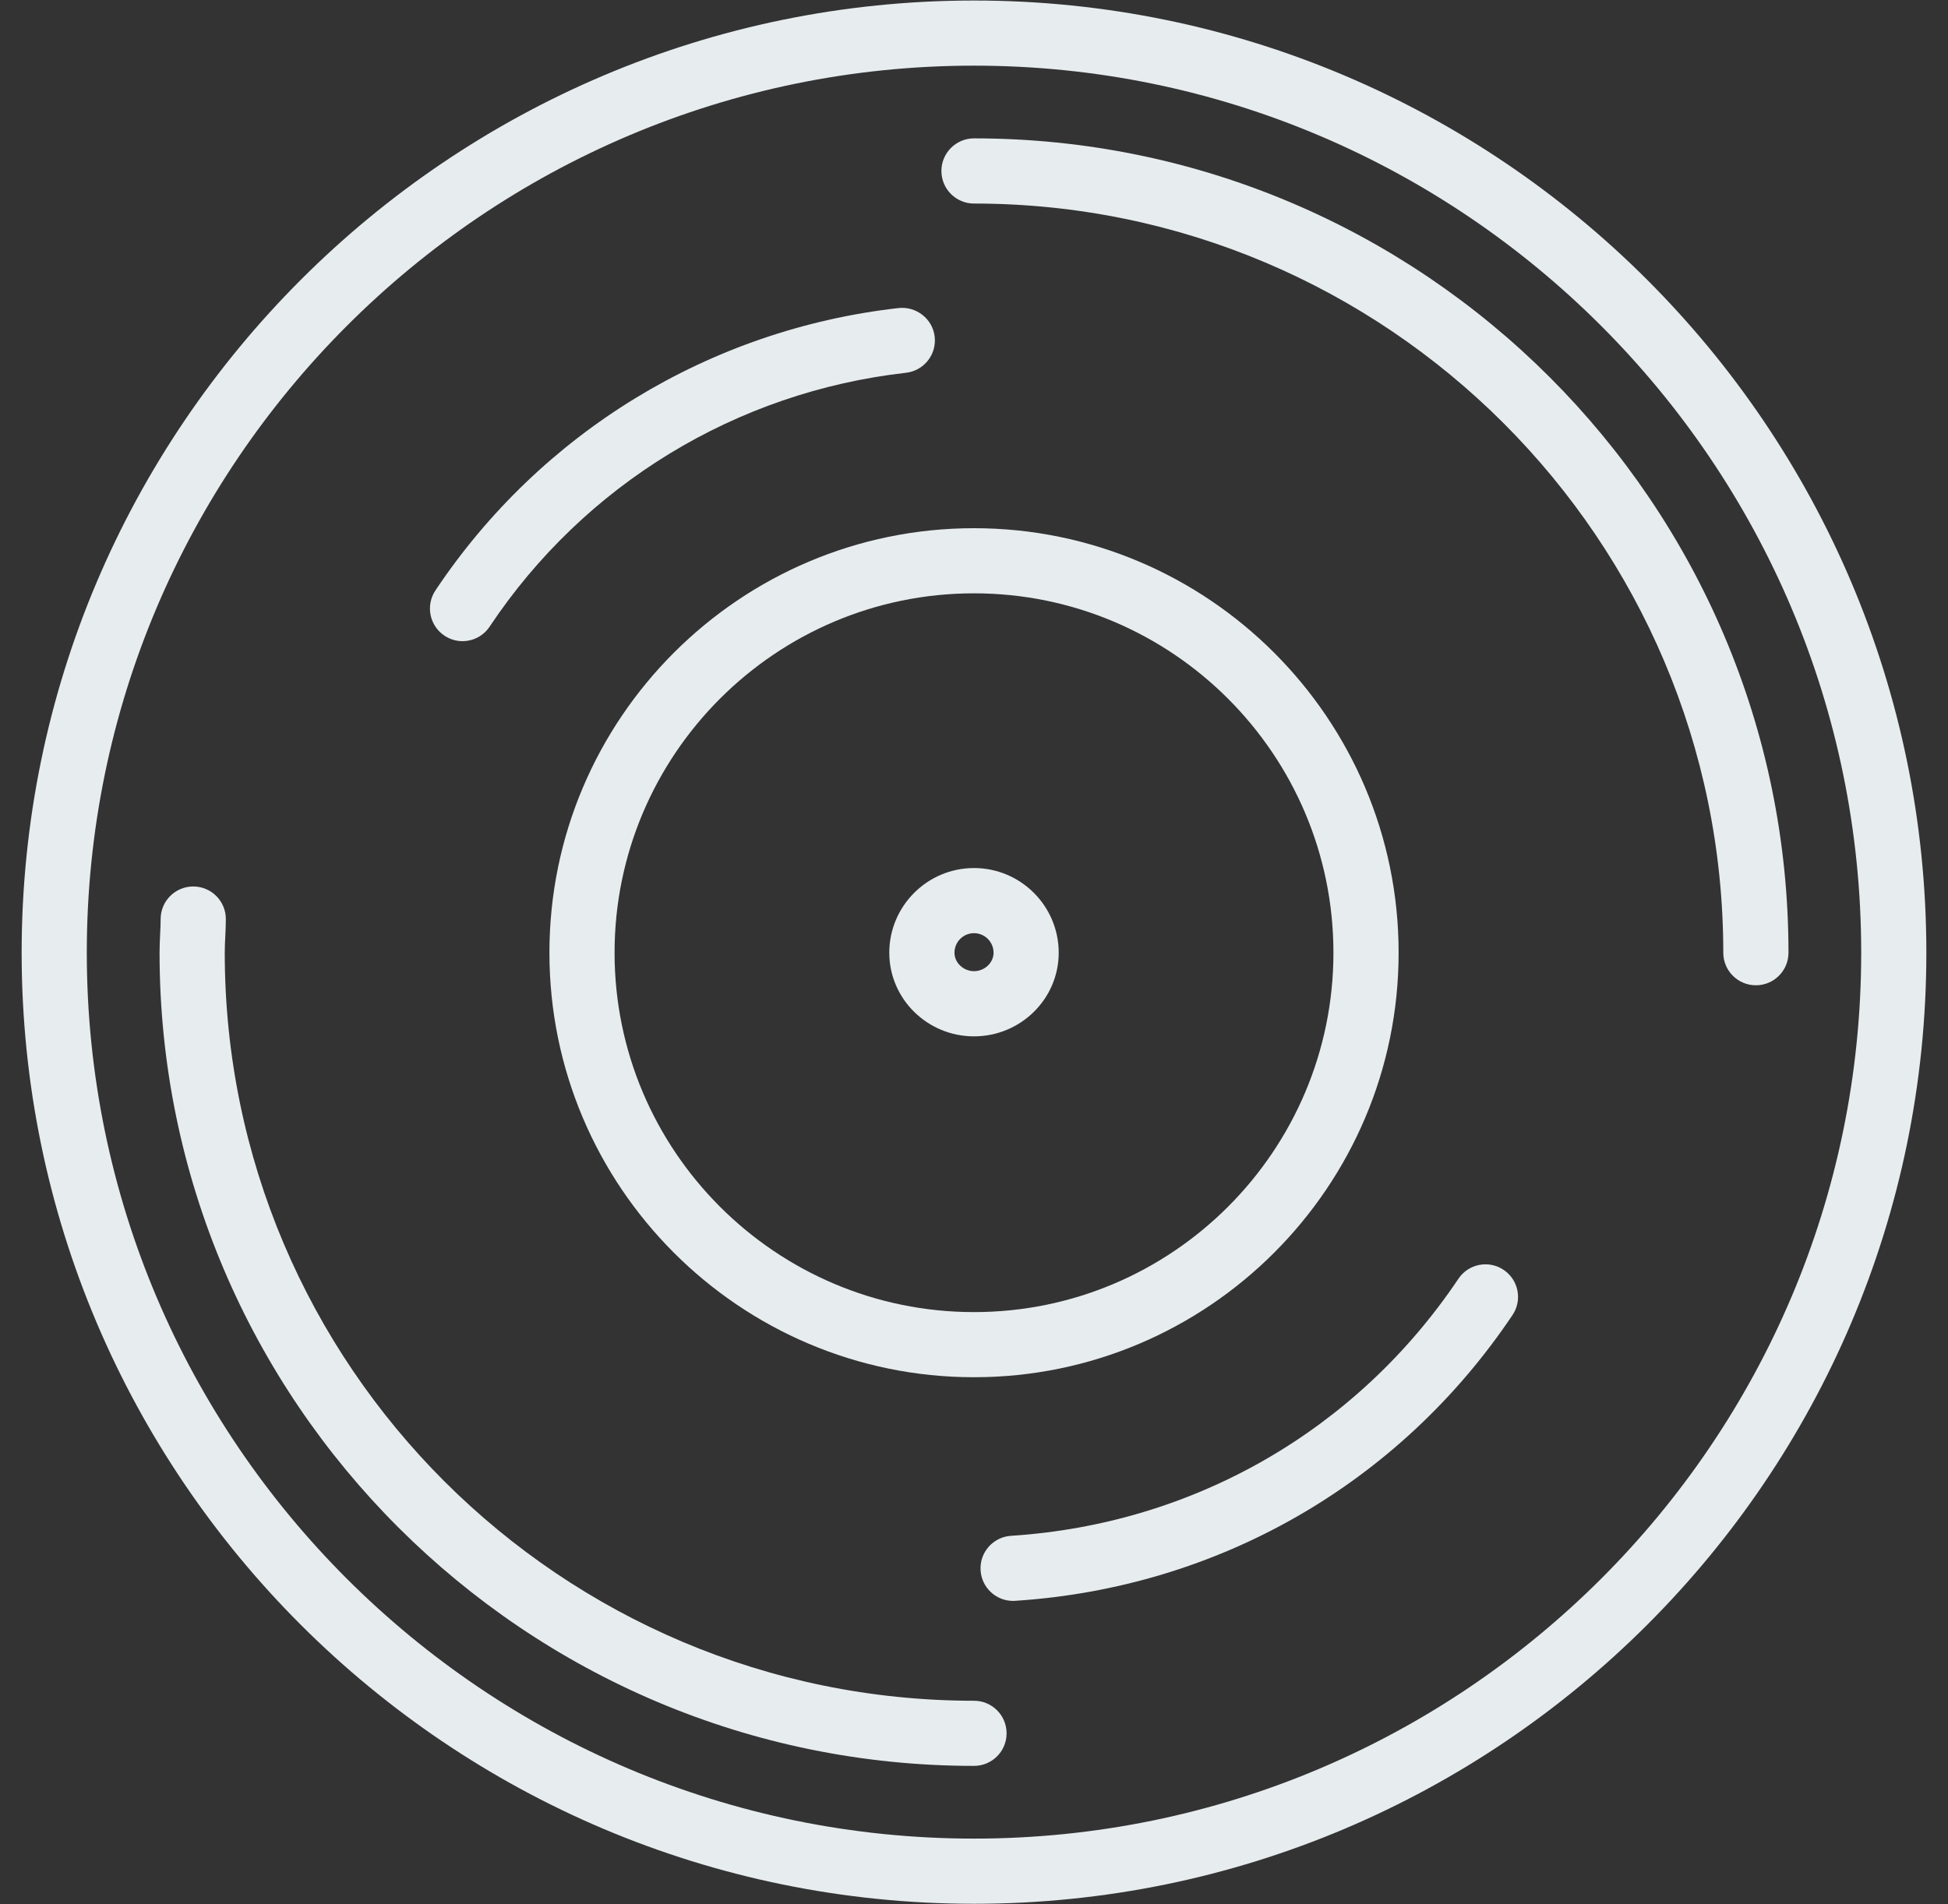 <svg width="45" height="44" viewBox="0 0 45 44" fill="none" xmlns="http://www.w3.org/2000/svg">
<rect x="0" y="0" width="45" height="44" fill="#333333" stroke="none"/>
<g clip-path="url(#clip0_17_2416)">
<path d="M22.5 43.987C10.369 43.987 0.5 34.129 0.5 22.012C0.5 9.881 10.369 0.012 22.5 0.012C34.631 0.012 44.5 9.881 44.5 22.012C44.5 34.129 34.631 43.987 22.5 43.987ZM22.5 1.517C11.2 1.517 2.005 10.712 2.005 22.012C2.005 33.299 11.199 42.481 22.5 42.481C33.802 42.481 42.995 33.298 42.995 22.012C42.995 10.711 33.801 1.517 22.5 1.517Z" fill="#E7ECEF"/>
<path d="M22.5 31.821C17.092 31.821 12.692 27.421 12.692 22.012C12.692 16.604 17.092 12.204 22.5 12.204C27.908 12.204 32.309 16.604 32.309 22.012C32.309 27.421 27.908 31.821 22.5 31.821ZM22.5 13.709C17.922 13.709 14.197 17.434 14.197 22.012C14.197 26.591 17.922 30.316 22.5 30.316C27.079 30.316 30.803 26.591 30.803 22.012C30.803 17.434 27.079 13.709 22.5 13.709Z" fill="#E7ECEF"/>
<path d="M22.5 23.945C21.421 23.945 20.543 23.078 20.543 22.013C20.543 20.934 21.422 20.056 22.5 20.056C23.579 20.056 24.457 20.934 24.457 22.013C24.457 23.078 23.579 23.945 22.5 23.945ZM22.5 21.561C22.251 21.561 22.049 21.764 22.049 22.013C22.049 22.244 22.255 22.439 22.5 22.439C22.745 22.439 22.952 22.244 22.952 22.013C22.952 21.764 22.749 21.561 22.5 21.561Z" fill="#E7ECEF"/>
<path d="M40.562 22.765C40.146 22.765 39.809 22.428 39.809 22.012C39.809 12.467 32.044 4.703 22.5 4.703C22.084 4.703 21.747 4.366 21.747 3.95C21.747 3.535 22.084 3.197 22.5 3.197C32.874 3.197 41.315 11.637 41.315 22.012C41.315 22.428 40.978 22.765 40.562 22.765L40.562 22.765Z" fill="#E7ECEF"/>
<path d="M22.5 40.801C12.126 40.801 3.686 32.373 3.686 22.012C3.686 21.858 3.693 21.712 3.7 21.568C3.706 21.456 3.711 21.346 3.711 21.235C3.711 20.819 4.048 20.482 4.464 20.482C4.88 20.482 5.217 20.819 5.217 21.235C5.217 21.369 5.211 21.504 5.204 21.642C5.198 21.762 5.192 21.884 5.192 22.012C5.192 31.543 12.956 39.296 22.501 39.296C22.916 39.296 23.253 39.633 23.253 40.049C23.253 40.464 22.916 40.801 22.5 40.801L22.5 40.801Z" fill="#E7ECEF"/>
<path d="M10.684 14.814C10.54 14.814 10.396 14.773 10.267 14.687C9.922 14.457 9.828 13.989 10.058 13.643C12.494 9.99 16.394 7.611 20.76 7.117C21.169 7.075 21.545 7.367 21.592 7.78C21.639 8.193 21.342 8.566 20.929 8.613C17.005 9.057 13.499 11.194 11.311 14.478C11.166 14.696 10.927 14.814 10.683 14.814L10.684 14.814Z" fill="#E7ECEF"/>
<path d="M23.402 36.989C23.009 36.989 22.678 36.683 22.652 36.285C22.625 35.87 22.94 35.512 23.355 35.485C27.573 35.213 31.34 33.048 33.691 29.545C33.921 29.201 34.389 29.108 34.734 29.34C35.08 29.572 35.172 30.039 34.94 30.384C32.328 34.277 28.14 36.684 23.451 36.987C23.435 36.988 23.419 36.989 23.402 36.989L23.402 36.989Z" fill="#E7ECEF"/>
</g>
<defs>
<clipPath id="clip0_17_2416">
<rect width="45" height="44" fill="white"/>
</clipPath>
</defs>
</svg>
